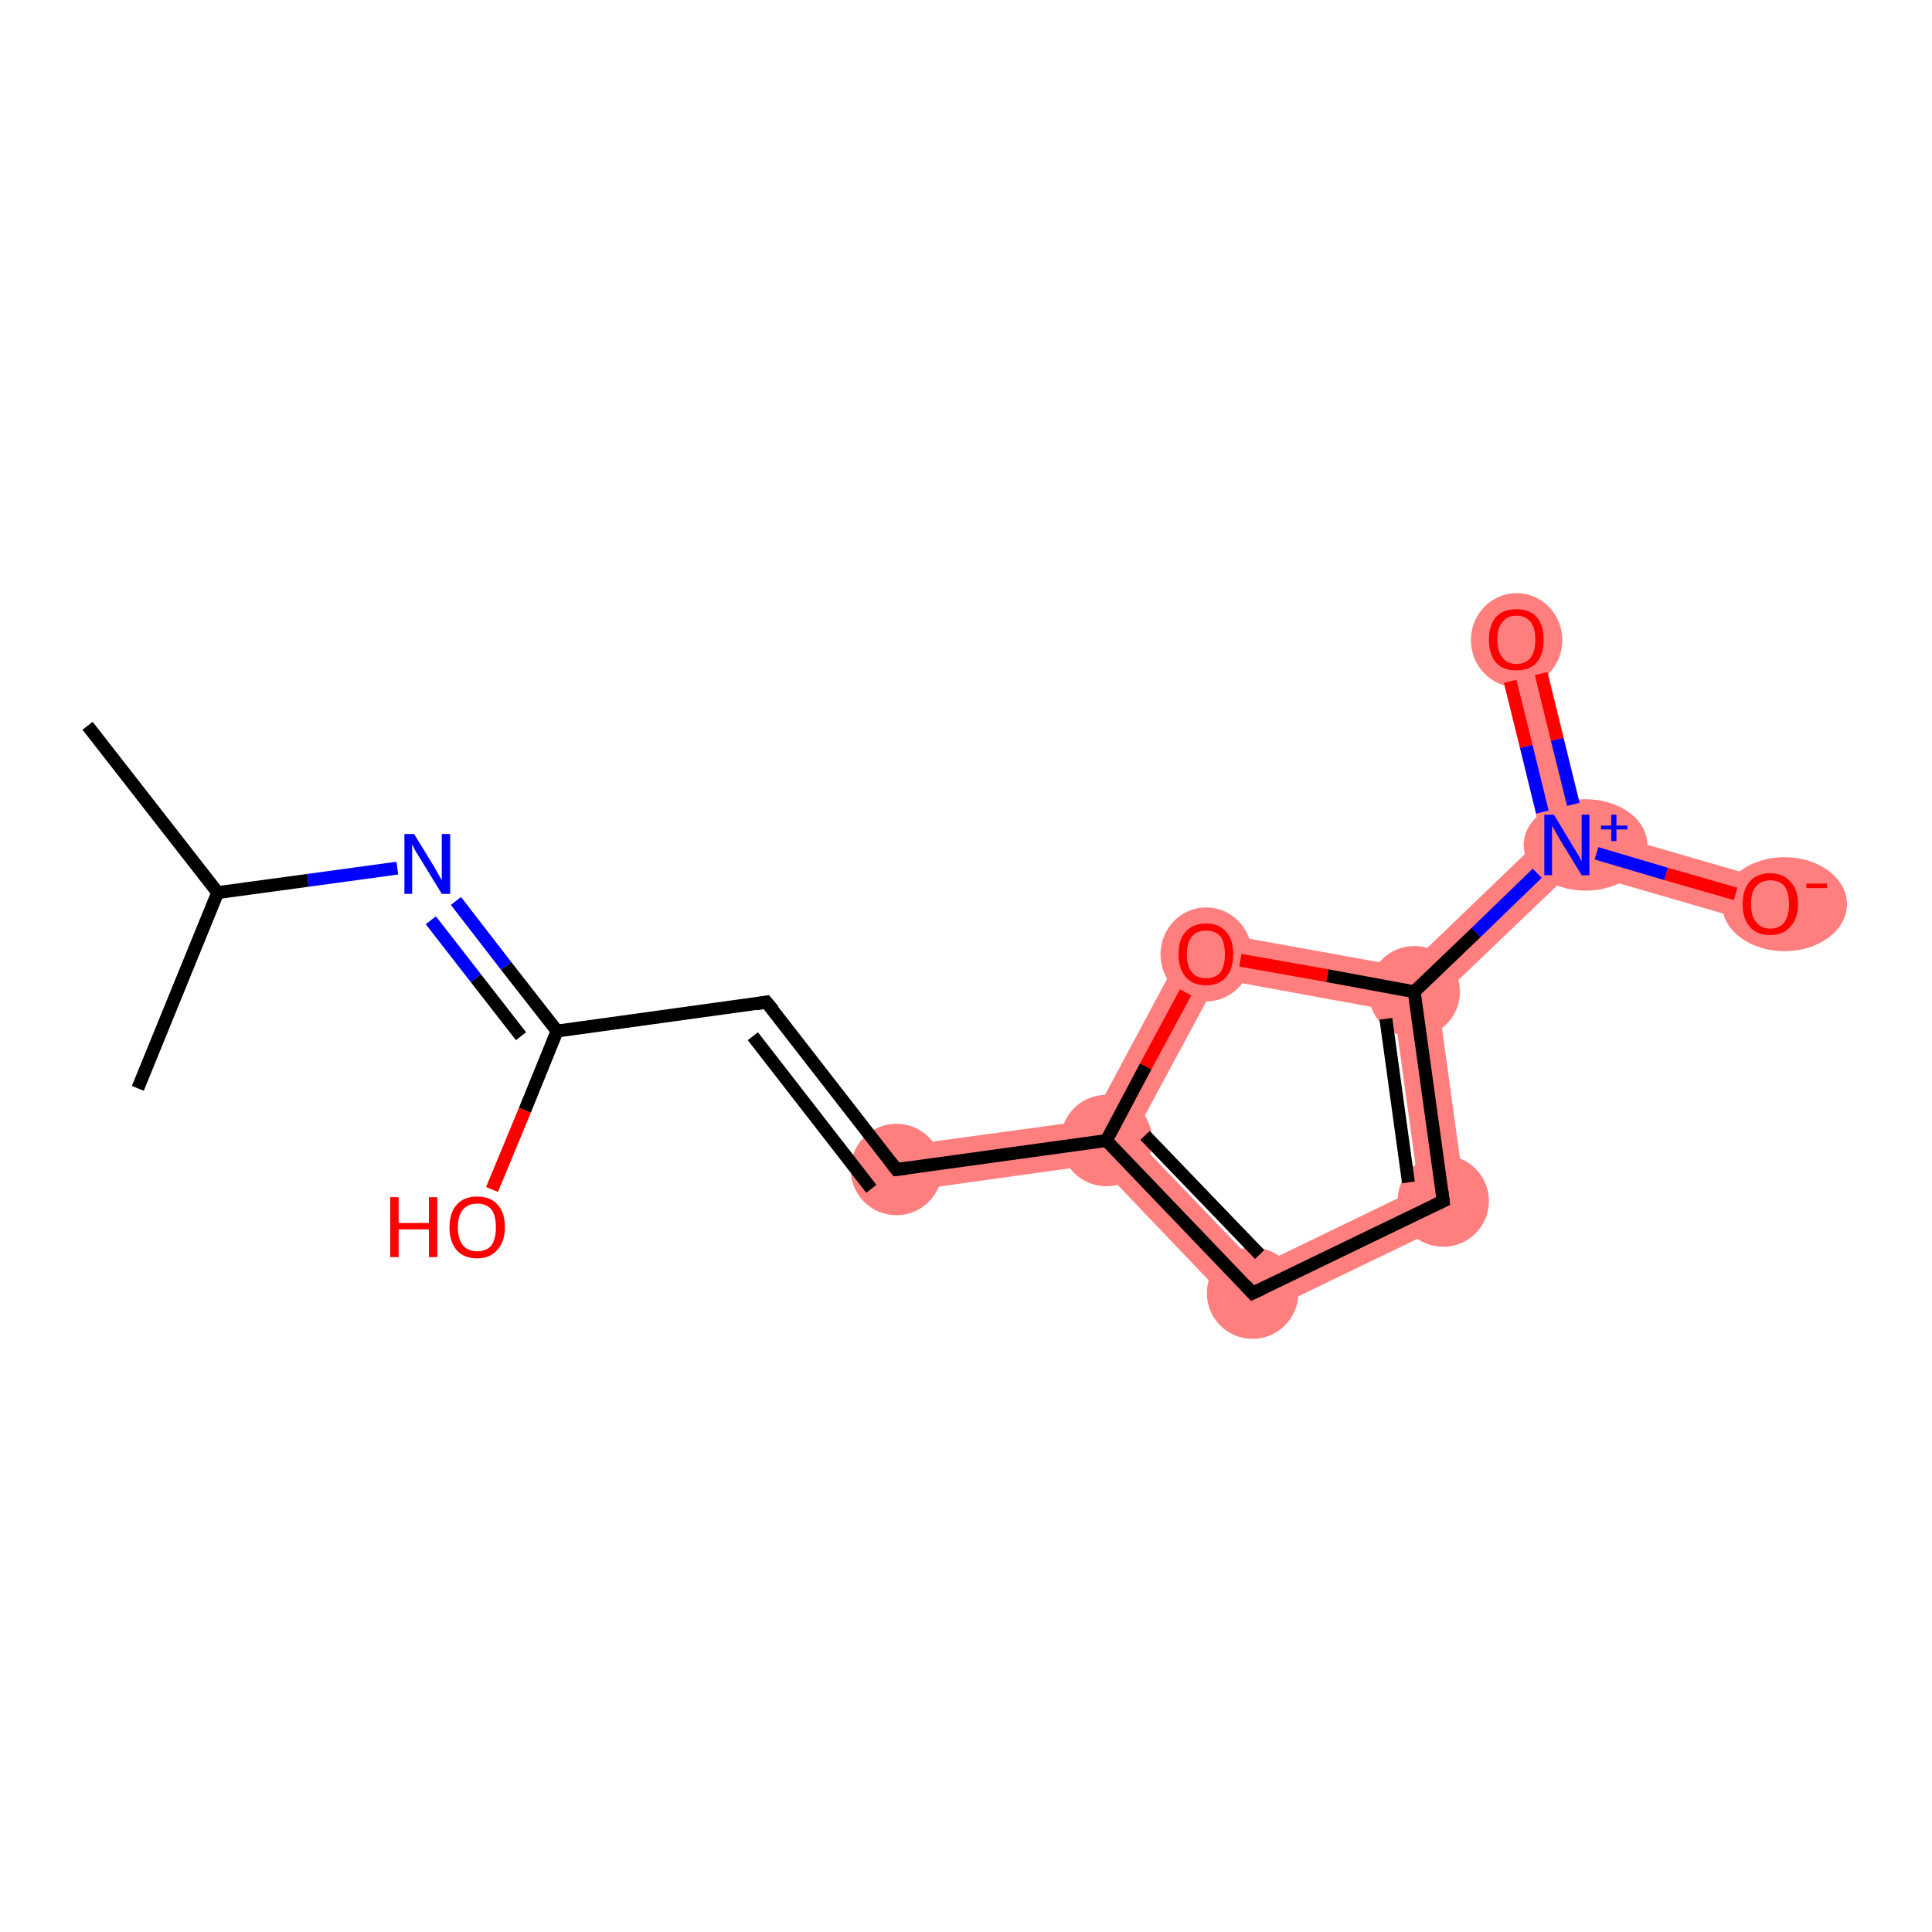 <?xml version='1.0' encoding='iso-8859-1'?>
<svg version='1.1' baseProfile='full'
              xmlns='http://www.w3.org/2000/svg'
                      xmlns:rdkit='http://www.rdkit.org/xml'
                      xmlns:xlink='http://www.w3.org/1999/xlink'
                  xml:space='preserve'
width='300px' height='300px' viewBox='0 0 300 300'>
<!-- END OF HEADER -->
<rect style='opacity:1.0;fill:#FFFFFF;stroke:none' width='300.0' height='300.0' x='0.0' y='0.0'> </rect>
<path class='bond-7 atom-7 atom-8' d='M 169.5,173.9 L 171.8,177.1 L 170.5,180.8 L 139.7,185.1 L 138.7,178.1 Z' style='fill:#FF7F7F;fill-rule:evenodd;fill-opacity:1;stroke:#FF7F7F;stroke-width:0.0px;stroke-linecap:butt;stroke-linejoin:miter;stroke-opacity:1;' />
<path class='bond-8 atom-8 atom-9' d='M 176.0,176.5 L 195.3,196.6 L 193.7,205.1 L 170.5,180.8 L 171.8,177.1 Z' style='fill:#FF7F7F;fill-rule:evenodd;fill-opacity:1;stroke:#FF7F7F;stroke-width:0.0px;stroke-linecap:butt;stroke-linejoin:miter;stroke-opacity:1;' />
<path class='bond-15 atom-8 atom-15' d='M 185.4,144.2 L 189.2,152.0 L 176.0,176.5 L 171.8,177.1 L 169.5,173.9 Z' style='fill:#FF7F7F;fill-rule:evenodd;fill-opacity:1;stroke:#FF7F7F;stroke-width:0.0px;stroke-linecap:butt;stroke-linejoin:miter;stroke-opacity:1;' />
<path class='bond-9 atom-9 atom-10' d='M 220.3,184.5 L 227.9,188.6 L 193.7,205.1 L 195.3,196.6 Z' style='fill:#FF7F7F;fill-rule:evenodd;fill-opacity:1;stroke:#FF7F7F;stroke-width:0.0px;stroke-linecap:butt;stroke-linejoin:miter;stroke-opacity:1;' />
<path class='bond-10 atom-10 atom-11' d='M 219.6,154.0 L 223.3,155.2 L 227.9,188.6 L 220.3,184.5 L 216.5,157.0 Z' style='fill:#FF7F7F;fill-rule:evenodd;fill-opacity:1;stroke:#FF7F7F;stroke-width:0.0px;stroke-linecap:butt;stroke-linejoin:miter;stroke-opacity:1;' />
<path class='bond-11 atom-11 atom-12' d='M 239.4,130.1 L 243.3,131.2 L 244.3,135.1 L 223.3,155.2 L 219.6,154.0 L 218.5,150.2 Z' style='fill:#FF7F7F;fill-rule:evenodd;fill-opacity:1;stroke:#FF7F7F;stroke-width:0.0px;stroke-linecap:butt;stroke-linejoin:miter;stroke-opacity:1;' />
<path class='bond-14 atom-11 atom-15' d='M 185.4,144.2 L 218.5,150.2 L 219.6,154.0 L 216.5,157.0 L 189.2,152.0 Z' style='fill:#FF7F7F;fill-rule:evenodd;fill-opacity:1;stroke:#FF7F7F;stroke-width:0.0px;stroke-linecap:butt;stroke-linejoin:miter;stroke-opacity:1;' />
<path class='bond-12 atom-12 atom-13' d='M 238.9,98.5 L 246.2,128.4 L 243.3,131.2 L 239.4,130.1 L 232.1,100.1 Z' style='fill:#FF7F7F;fill-rule:evenodd;fill-opacity:1;stroke:#FF7F7F;stroke-width:0.0px;stroke-linecap:butt;stroke-linejoin:miter;stroke-opacity:1;' />
<path class='bond-13 atom-12 atom-14' d='M 246.2,128.4 L 275.9,137.0 L 273.9,143.7 L 244.3,135.1 L 243.3,131.2 Z' style='fill:#FF7F7F;fill-rule:evenodd;fill-opacity:1;stroke:#FF7F7F;stroke-width:0.0px;stroke-linecap:butt;stroke-linejoin:miter;stroke-opacity:1;' />
<ellipse cx='139.2' cy='181.6' rx='6.6' ry='6.6' class='atom-7'  style='fill:#FF7F7F;fill-rule:evenodd;stroke:#FF7F7F;stroke-width:1.0px;stroke-linecap:butt;stroke-linejoin:miter;stroke-opacity:1' />
<ellipse cx='171.8' cy='177.1' rx='6.6' ry='6.6' class='atom-8'  style='fill:#FF7F7F;fill-rule:evenodd;stroke:#FF7F7F;stroke-width:1.0px;stroke-linecap:butt;stroke-linejoin:miter;stroke-opacity:1' />
<ellipse cx='194.5' cy='200.8' rx='6.6' ry='6.6' class='atom-9'  style='fill:#FF7F7F;fill-rule:evenodd;stroke:#FF7F7F;stroke-width:1.0px;stroke-linecap:butt;stroke-linejoin:miter;stroke-opacity:1' />
<ellipse cx='224.1' cy='186.5' rx='6.6' ry='6.6' class='atom-10'  style='fill:#FF7F7F;fill-rule:evenodd;stroke:#FF7F7F;stroke-width:1.0px;stroke-linecap:butt;stroke-linejoin:miter;stroke-opacity:1' />
<ellipse cx='219.6' cy='154.0' rx='6.6' ry='6.6' class='atom-11'  style='fill:#FF7F7F;fill-rule:evenodd;stroke:#FF7F7F;stroke-width:1.0px;stroke-linecap:butt;stroke-linejoin:miter;stroke-opacity:1' />
<ellipse cx='246.2' cy='131.2' rx='9.1' ry='6.6' class='atom-12'  style='fill:#FF7F7F;fill-rule:evenodd;stroke:#FF7F7F;stroke-width:1.0px;stroke-linecap:butt;stroke-linejoin:miter;stroke-opacity:1' />
<ellipse cx='235.5' cy='99.4' rx='6.6' ry='6.8' class='atom-13'  style='fill:#FF7F7F;fill-rule:evenodd;stroke:#FF7F7F;stroke-width:1.0px;stroke-linecap:butt;stroke-linejoin:miter;stroke-opacity:1' />
<ellipse cx='277.1' cy='140.4' rx='9.2' ry='6.8' class='atom-14'  style='fill:#FF7F7F;fill-rule:evenodd;stroke:#FF7F7F;stroke-width:1.0px;stroke-linecap:butt;stroke-linejoin:miter;stroke-opacity:1' />
<ellipse cx='187.3' cy='148.2' rx='6.6' ry='6.8' class='atom-15'  style='fill:#FF7F7F;fill-rule:evenodd;stroke:#FF7F7F;stroke-width:1.0px;stroke-linecap:butt;stroke-linejoin:miter;stroke-opacity:1' />
<path class='bond-0 atom-0 atom-1' d='M 13.6,112.7 L 33.8,138.6' style='fill:none;fill-rule:evenodd;stroke:#000000;stroke-width:2.0px;stroke-linecap:butt;stroke-linejoin:miter;stroke-opacity:1' />
<path class='bond-1 atom-1 atom-2' d='M 33.8,138.6 L 21.4,169.0' style='fill:none;fill-rule:evenodd;stroke:#000000;stroke-width:2.0px;stroke-linecap:butt;stroke-linejoin:miter;stroke-opacity:1' />
<path class='bond-2 atom-1 atom-3' d='M 33.8,138.6 L 47.8,136.7' style='fill:none;fill-rule:evenodd;stroke:#000000;stroke-width:2.0px;stroke-linecap:butt;stroke-linejoin:miter;stroke-opacity:1' />
<path class='bond-2 atom-1 atom-3' d='M 47.8,136.7 L 61.7,134.8' style='fill:none;fill-rule:evenodd;stroke:#0000FF;stroke-width:2.0px;stroke-linecap:butt;stroke-linejoin:miter;stroke-opacity:1' />
<path class='bond-3 atom-3 atom-4' d='M 70.8,139.9 L 78.6,150.0' style='fill:none;fill-rule:evenodd;stroke:#0000FF;stroke-width:2.0px;stroke-linecap:butt;stroke-linejoin:miter;stroke-opacity:1' />
<path class='bond-3 atom-3 atom-4' d='M 78.6,150.0 L 86.5,160.1' style='fill:none;fill-rule:evenodd;stroke:#000000;stroke-width:2.0px;stroke-linecap:butt;stroke-linejoin:miter;stroke-opacity:1' />
<path class='bond-3 atom-3 atom-4' d='M 66.9,142.9 L 73.9,151.9' style='fill:none;fill-rule:evenodd;stroke:#0000FF;stroke-width:2.0px;stroke-linecap:butt;stroke-linejoin:miter;stroke-opacity:1' />
<path class='bond-3 atom-3 atom-4' d='M 73.9,151.9 L 80.9,160.9' style='fill:none;fill-rule:evenodd;stroke:#000000;stroke-width:2.0px;stroke-linecap:butt;stroke-linejoin:miter;stroke-opacity:1' />
<path class='bond-4 atom-4 atom-5' d='M 86.5,160.1 L 81.5,172.4' style='fill:none;fill-rule:evenodd;stroke:#000000;stroke-width:2.0px;stroke-linecap:butt;stroke-linejoin:miter;stroke-opacity:1' />
<path class='bond-4 atom-4 atom-5' d='M 81.5,172.4 L 76.4,184.7' style='fill:none;fill-rule:evenodd;stroke:#FF0000;stroke-width:2.0px;stroke-linecap:butt;stroke-linejoin:miter;stroke-opacity:1' />
<path class='bond-5 atom-4 atom-6' d='M 86.5,160.1 L 119.0,155.6' style='fill:none;fill-rule:evenodd;stroke:#000000;stroke-width:2.0px;stroke-linecap:butt;stroke-linejoin:miter;stroke-opacity:1' />
<path class='bond-6 atom-6 atom-7' d='M 119.0,155.6 L 139.2,181.6' style='fill:none;fill-rule:evenodd;stroke:#000000;stroke-width:2.0px;stroke-linecap:butt;stroke-linejoin:miter;stroke-opacity:1' />
<path class='bond-6 atom-6 atom-7' d='M 116.9,160.9 L 135.3,184.6' style='fill:none;fill-rule:evenodd;stroke:#000000;stroke-width:2.0px;stroke-linecap:butt;stroke-linejoin:miter;stroke-opacity:1' />
<path class='bond-7 atom-7 atom-8' d='M 139.2,181.6 L 171.8,177.1' style='fill:none;fill-rule:evenodd;stroke:#000000;stroke-width:2.0px;stroke-linecap:butt;stroke-linejoin:miter;stroke-opacity:1' />
<path class='bond-8 atom-8 atom-9' d='M 171.8,177.1 L 194.5,200.8' style='fill:none;fill-rule:evenodd;stroke:#000000;stroke-width:2.0px;stroke-linecap:butt;stroke-linejoin:miter;stroke-opacity:1' />
<path class='bond-8 atom-8 atom-9' d='M 177.8,176.3 L 195.6,194.8' style='fill:none;fill-rule:evenodd;stroke:#000000;stroke-width:2.0px;stroke-linecap:butt;stroke-linejoin:miter;stroke-opacity:1' />
<path class='bond-9 atom-9 atom-10' d='M 194.5,200.8 L 224.1,186.5' style='fill:none;fill-rule:evenodd;stroke:#000000;stroke-width:2.0px;stroke-linecap:butt;stroke-linejoin:miter;stroke-opacity:1' />
<path class='bond-10 atom-10 atom-11' d='M 224.1,186.5 L 219.6,154.0' style='fill:none;fill-rule:evenodd;stroke:#000000;stroke-width:2.0px;stroke-linecap:butt;stroke-linejoin:miter;stroke-opacity:1' />
<path class='bond-10 atom-10 atom-11' d='M 218.7,183.6 L 215.2,158.2' style='fill:none;fill-rule:evenodd;stroke:#000000;stroke-width:2.0px;stroke-linecap:butt;stroke-linejoin:miter;stroke-opacity:1' />
<path class='bond-11 atom-11 atom-12' d='M 219.6,154.0 L 229.2,144.8' style='fill:none;fill-rule:evenodd;stroke:#000000;stroke-width:2.0px;stroke-linecap:butt;stroke-linejoin:miter;stroke-opacity:1' />
<path class='bond-11 atom-11 atom-12' d='M 229.2,144.8 L 238.7,135.6' style='fill:none;fill-rule:evenodd;stroke:#0000FF;stroke-width:2.0px;stroke-linecap:butt;stroke-linejoin:miter;stroke-opacity:1' />
<path class='bond-12 atom-12 atom-13' d='M 244.3,124.9 L 241.8,114.8' style='fill:none;fill-rule:evenodd;stroke:#0000FF;stroke-width:2.0px;stroke-linecap:butt;stroke-linejoin:miter;stroke-opacity:1' />
<path class='bond-12 atom-12 atom-13' d='M 241.8,114.8 L 239.3,104.6' style='fill:none;fill-rule:evenodd;stroke:#FF0000;stroke-width:2.0px;stroke-linecap:butt;stroke-linejoin:miter;stroke-opacity:1' />
<path class='bond-12 atom-12 atom-13' d='M 239.5,126.1 L 237.0,115.9' style='fill:none;fill-rule:evenodd;stroke:#0000FF;stroke-width:2.0px;stroke-linecap:butt;stroke-linejoin:miter;stroke-opacity:1' />
<path class='bond-12 atom-12 atom-13' d='M 237.0,115.9 L 234.5,105.8' style='fill:none;fill-rule:evenodd;stroke:#FF0000;stroke-width:2.0px;stroke-linecap:butt;stroke-linejoin:miter;stroke-opacity:1' />
<path class='bond-13 atom-12 atom-14' d='M 247.9,132.5 L 258.7,135.7' style='fill:none;fill-rule:evenodd;stroke:#0000FF;stroke-width:2.0px;stroke-linecap:butt;stroke-linejoin:miter;stroke-opacity:1' />
<path class='bond-13 atom-12 atom-14' d='M 258.7,135.7 L 269.5,138.8' style='fill:none;fill-rule:evenodd;stroke:#FF0000;stroke-width:2.0px;stroke-linecap:butt;stroke-linejoin:miter;stroke-opacity:1' />
<path class='bond-14 atom-11 atom-15' d='M 219.6,154.0 L 206.1,151.5' style='fill:none;fill-rule:evenodd;stroke:#000000;stroke-width:2.0px;stroke-linecap:butt;stroke-linejoin:miter;stroke-opacity:1' />
<path class='bond-14 atom-11 atom-15' d='M 206.1,151.5 L 192.6,149.1' style='fill:none;fill-rule:evenodd;stroke:#FF0000;stroke-width:2.0px;stroke-linecap:butt;stroke-linejoin:miter;stroke-opacity:1' />
<path class='bond-15 atom-15 atom-8' d='M 184.1,154.1 L 177.9,165.6' style='fill:none;fill-rule:evenodd;stroke:#FF0000;stroke-width:2.0px;stroke-linecap:butt;stroke-linejoin:miter;stroke-opacity:1' />
<path class='bond-15 atom-15 atom-8' d='M 177.9,165.6 L 171.8,177.1' style='fill:none;fill-rule:evenodd;stroke:#000000;stroke-width:2.0px;stroke-linecap:butt;stroke-linejoin:miter;stroke-opacity:1' />
<path d='M 117.4,155.9 L 119.0,155.6 L 120.1,156.9' style='fill:none;stroke:#000000;stroke-width:2.0px;stroke-linecap:butt;stroke-linejoin:miter;stroke-opacity:1;' />
<path d='M 138.2,180.3 L 139.2,181.6 L 140.8,181.4' style='fill:none;stroke:#000000;stroke-width:2.0px;stroke-linecap:butt;stroke-linejoin:miter;stroke-opacity:1;' />
<path d='M 193.4,199.6 L 194.5,200.8 L 196.0,200.1' style='fill:none;stroke:#000000;stroke-width:2.0px;stroke-linecap:butt;stroke-linejoin:miter;stroke-opacity:1;' />
<path d='M 222.6,187.2 L 224.1,186.5 L 223.9,184.9' style='fill:none;stroke:#000000;stroke-width:2.0px;stroke-linecap:butt;stroke-linejoin:miter;stroke-opacity:1;' />
<path class='atom-3' d='M 64.3 129.5
L 67.3 134.4
Q 67.6 134.9, 68.1 135.8
Q 68.6 136.7, 68.6 136.7
L 68.6 129.5
L 69.9 129.5
L 69.9 138.8
L 68.6 138.8
L 65.3 133.4
Q 64.9 132.8, 64.5 132.1
Q 64.1 131.3, 64.0 131.1
L 64.0 138.8
L 62.8 138.8
L 62.8 129.5
L 64.3 129.5
' fill='#0000FF'/>
<path class='atom-5' d='M 60.6 185.9
L 61.9 185.9
L 61.9 189.9
L 66.6 189.9
L 66.6 185.9
L 67.9 185.9
L 67.9 195.2
L 66.6 195.2
L 66.6 190.9
L 61.9 190.9
L 61.9 195.2
L 60.6 195.2
L 60.6 185.9
' fill='#FF0000'/>
<path class='atom-5' d='M 69.8 190.6
Q 69.8 188.3, 70.9 187.1
Q 72.0 185.8, 74.1 185.8
Q 76.2 185.8, 77.3 187.1
Q 78.4 188.3, 78.4 190.6
Q 78.4 192.8, 77.2 194.1
Q 76.1 195.4, 74.1 195.4
Q 72.0 195.4, 70.9 194.1
Q 69.8 192.8, 69.8 190.6
M 74.1 194.3
Q 75.5 194.3, 76.3 193.4
Q 77.0 192.4, 77.0 190.6
Q 77.0 188.7, 76.3 187.8
Q 75.5 186.9, 74.1 186.9
Q 72.7 186.9, 71.9 187.8
Q 71.1 188.7, 71.1 190.6
Q 71.1 192.4, 71.9 193.4
Q 72.7 194.3, 74.1 194.3
' fill='#FF0000'/>
<path class='atom-12' d='M 241.3 126.5
L 244.3 131.5
Q 244.6 132.0, 245.1 132.8
Q 245.6 133.7, 245.6 133.8
L 245.6 126.5
L 246.8 126.5
L 246.8 135.9
L 245.6 135.9
L 242.3 130.5
Q 241.9 129.8, 241.5 129.1
Q 241.1 128.4, 241.0 128.2
L 241.0 135.9
L 239.8 135.9
L 239.8 126.5
L 241.3 126.5
' fill='#0000FF'/>
<path class='atom-12' d='M 248.6 128.2
L 250.2 128.2
L 250.2 126.5
L 251.0 126.5
L 251.0 128.2
L 252.7 128.2
L 252.7 128.8
L 251.0 128.8
L 251.0 130.6
L 250.2 130.6
L 250.2 128.8
L 248.6 128.8
L 248.6 128.2
' fill='#0000FF'/>
<path class='atom-13' d='M 231.2 99.3
Q 231.2 97.1, 232.3 95.8
Q 233.4 94.6, 235.5 94.6
Q 237.5 94.6, 238.6 95.8
Q 239.7 97.1, 239.7 99.3
Q 239.7 101.6, 238.6 102.9
Q 237.5 104.1, 235.5 104.1
Q 233.4 104.1, 232.3 102.9
Q 231.2 101.6, 231.2 99.3
M 235.5 103.1
Q 236.9 103.1, 237.7 102.1
Q 238.4 101.2, 238.4 99.3
Q 238.4 97.5, 237.7 96.6
Q 236.9 95.6, 235.5 95.6
Q 234.0 95.6, 233.3 96.6
Q 232.5 97.5, 232.5 99.3
Q 232.5 101.2, 233.3 102.1
Q 234.0 103.1, 235.5 103.1
' fill='#FF0000'/>
<path class='atom-14' d='M 270.6 140.4
Q 270.6 138.1, 271.7 136.9
Q 272.8 135.6, 274.9 135.6
Q 276.9 135.6, 278.0 136.9
Q 279.2 138.1, 279.2 140.4
Q 279.2 142.6, 278.0 143.9
Q 276.9 145.2, 274.9 145.2
Q 272.8 145.2, 271.7 143.9
Q 270.6 142.7, 270.6 140.4
M 274.9 144.2
Q 276.3 144.2, 277.1 143.2
Q 277.8 142.2, 277.8 140.4
Q 277.8 138.6, 277.1 137.6
Q 276.3 136.7, 274.9 136.7
Q 273.5 136.7, 272.7 137.6
Q 271.9 138.5, 271.9 140.4
Q 271.9 142.3, 272.7 143.2
Q 273.5 144.2, 274.9 144.2
' fill='#FF0000'/>
<path class='atom-14' d='M 280.5 137.2
L 283.7 137.2
L 283.7 137.9
L 280.5 137.9
L 280.5 137.2
' fill='#FF0000'/>
<path class='atom-15' d='M 183.0 148.2
Q 183.0 145.9, 184.1 144.7
Q 185.2 143.4, 187.3 143.4
Q 189.3 143.4, 190.4 144.7
Q 191.5 145.9, 191.5 148.2
Q 191.5 150.4, 190.4 151.7
Q 189.3 153.0, 187.3 153.0
Q 185.2 153.0, 184.1 151.7
Q 183.0 150.4, 183.0 148.2
M 187.3 151.9
Q 188.7 151.9, 189.5 151.0
Q 190.2 150.0, 190.2 148.2
Q 190.2 146.3, 189.5 145.4
Q 188.7 144.5, 187.3 144.5
Q 185.8 144.5, 185.1 145.4
Q 184.3 146.3, 184.3 148.2
Q 184.3 150.1, 185.1 151.0
Q 185.8 151.9, 187.3 151.9
' fill='#FF0000'/>
</svg>
